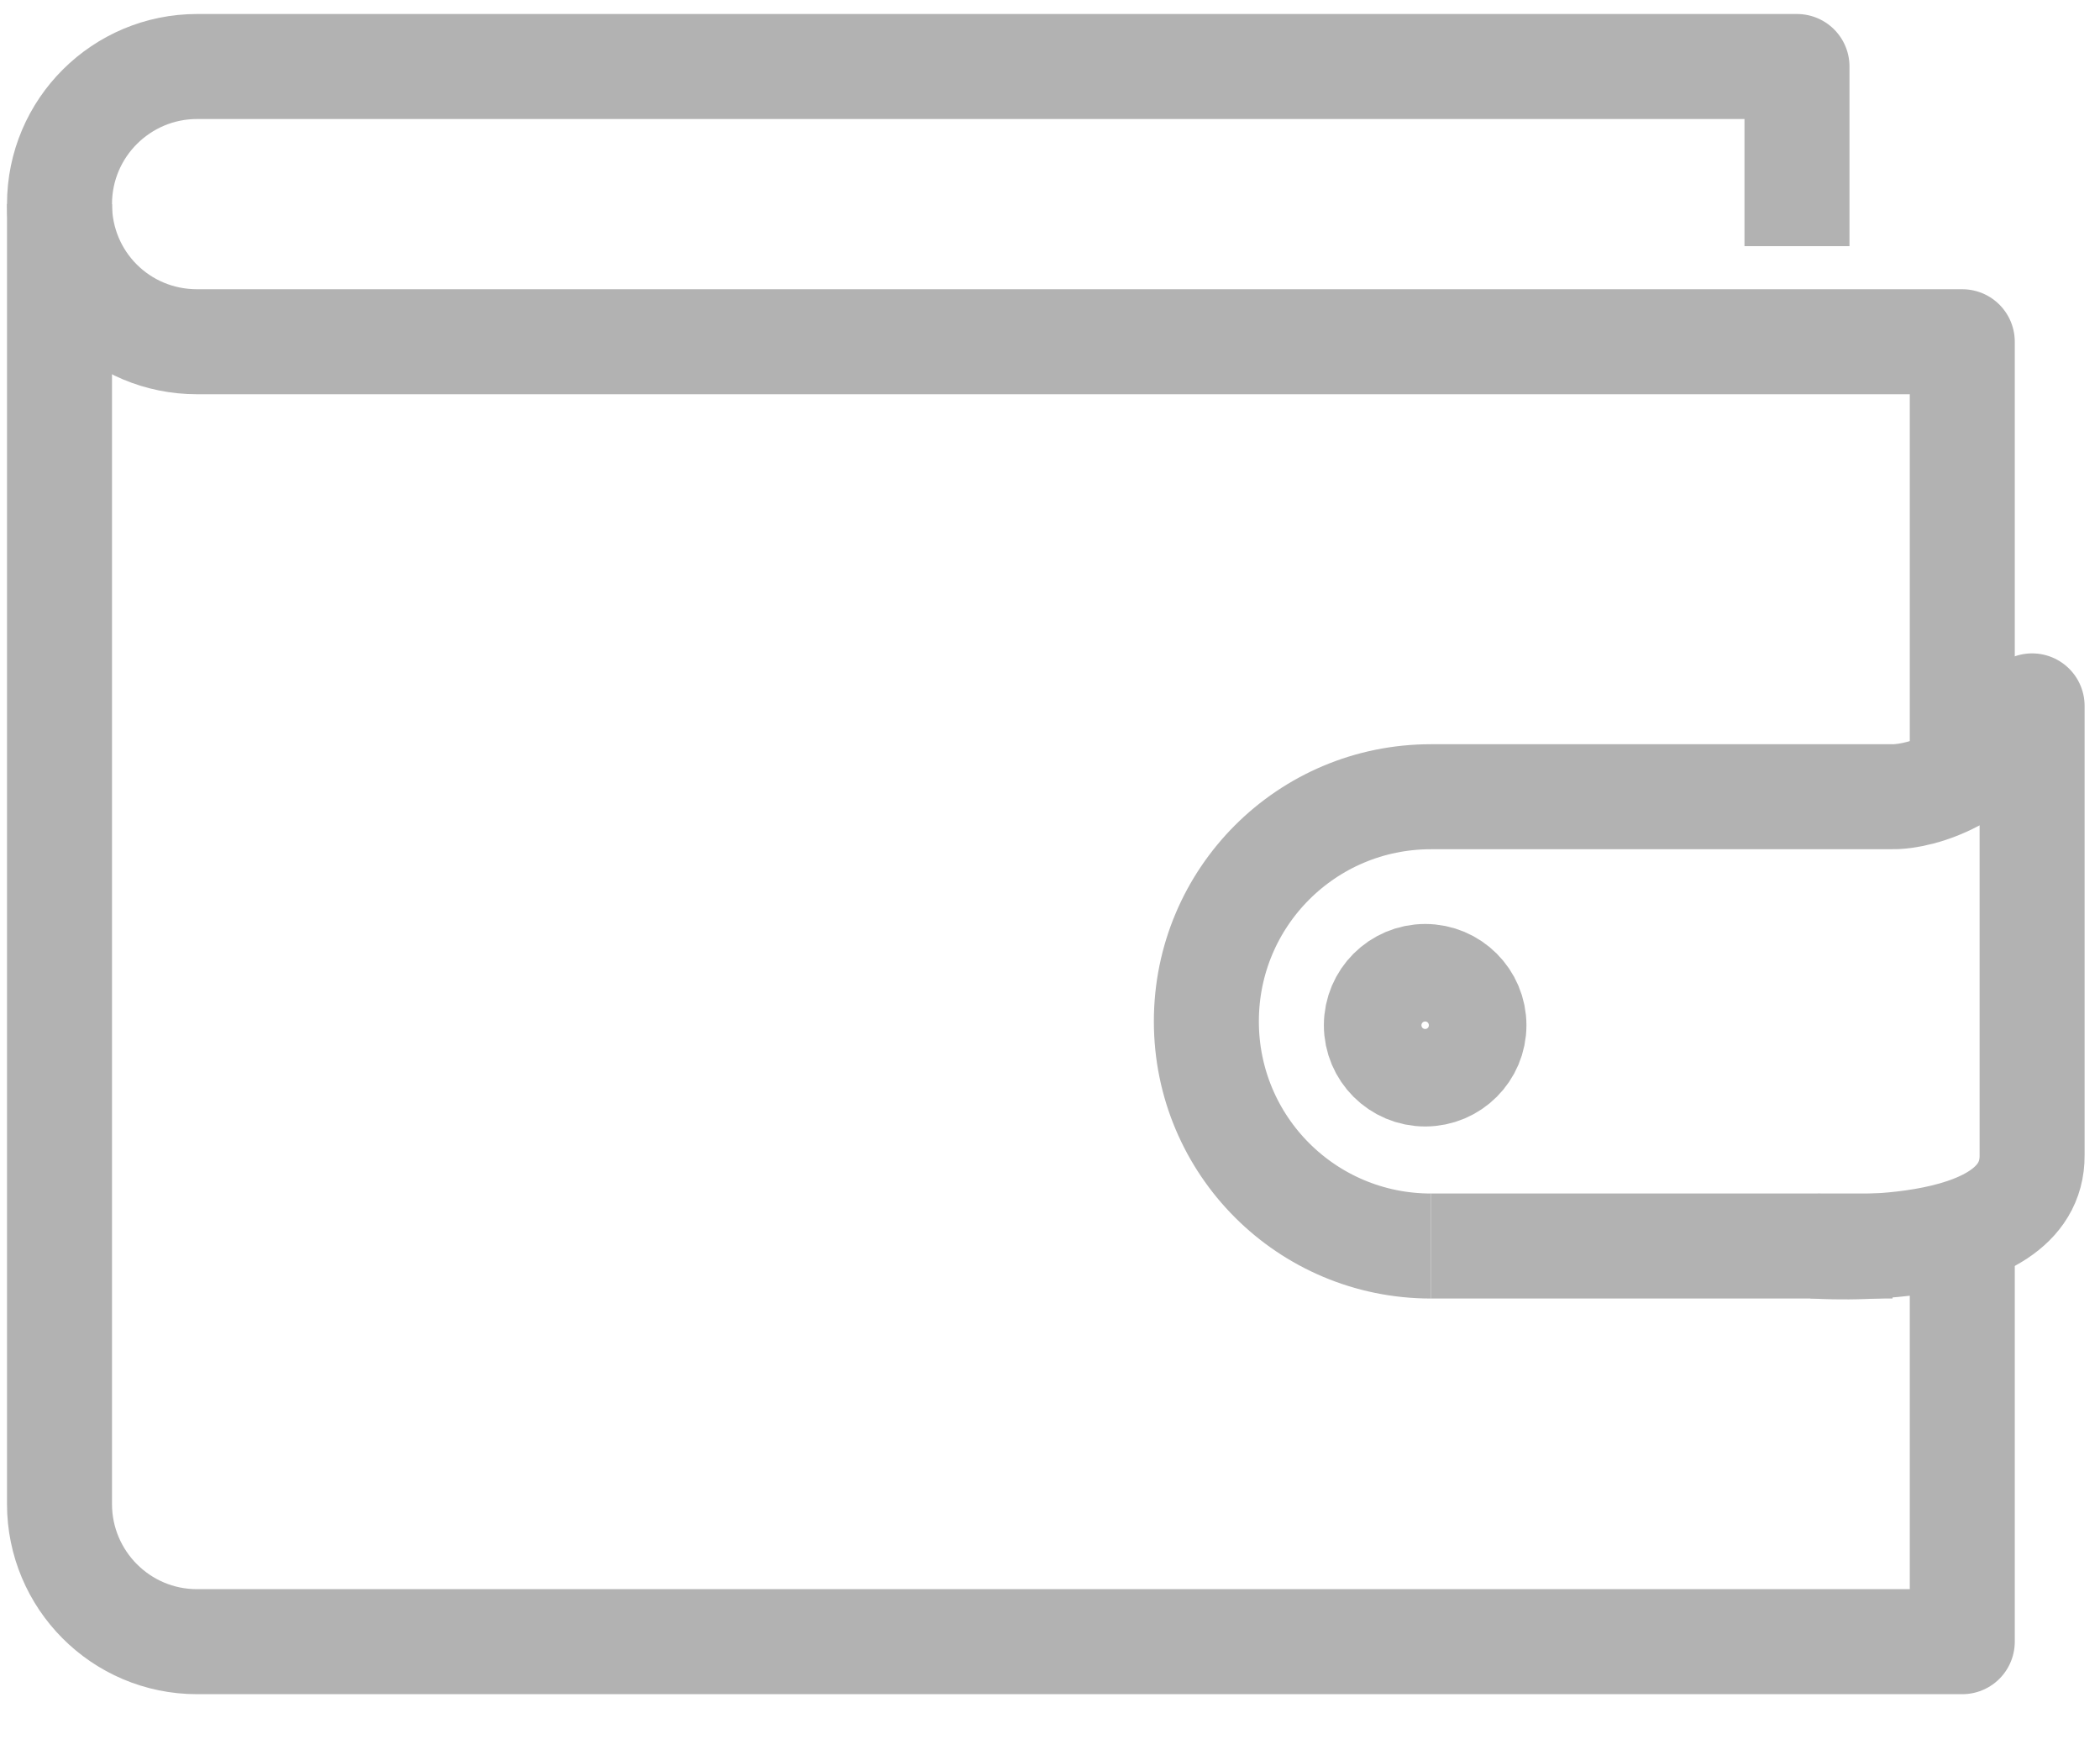 <svg width="24" height="20" viewBox="0 0 24 20" fill="none" xmlns="http://www.w3.org/2000/svg">
<path d="M16.354 14.238C14.934 14.238 13.787 13.091 13.787 11.671C13.787 10.251 14.934 9.104 16.354 9.104H21.629C21.629 9.104 22.514 9.137 23.224 8.066V13.2C23.235 14.423 20.734 14.238 20.734 14.238" stroke="#B2B2B2" stroke-width="1.2" stroke-linejoin="round"/>
<path d="M16.354 14.238H21.629" stroke="#B2B2B2" stroke-width="1.2" stroke-linejoin="round"/>
<path d="M20.537 2.813V0.76H2.252C1.39 0.76 0.68 1.459 0.68 2.333C0.68 3.206 1.379 3.905 2.252 3.905H22.426V8.755" stroke="#B2B2B2" stroke-width="1.2" stroke-linejoin="round"/>
<path d="M0.68 2.332V17.186C0.68 18.049 1.379 18.759 2.252 18.759H22.426V13.975" stroke="#B2B2B2" stroke-width="1.2" stroke-linejoin="round"/>
<path d="M16.288 12.272C16.595 12.272 16.845 12.023 16.845 11.715C16.845 11.408 16.595 11.158 16.288 11.158C15.98 11.158 15.73 11.408 15.73 11.715C15.73 12.023 15.98 12.272 16.288 12.272Z" stroke="#B2B2B2" stroke-width="1.2" stroke-linejoin="round"/>
</svg>
